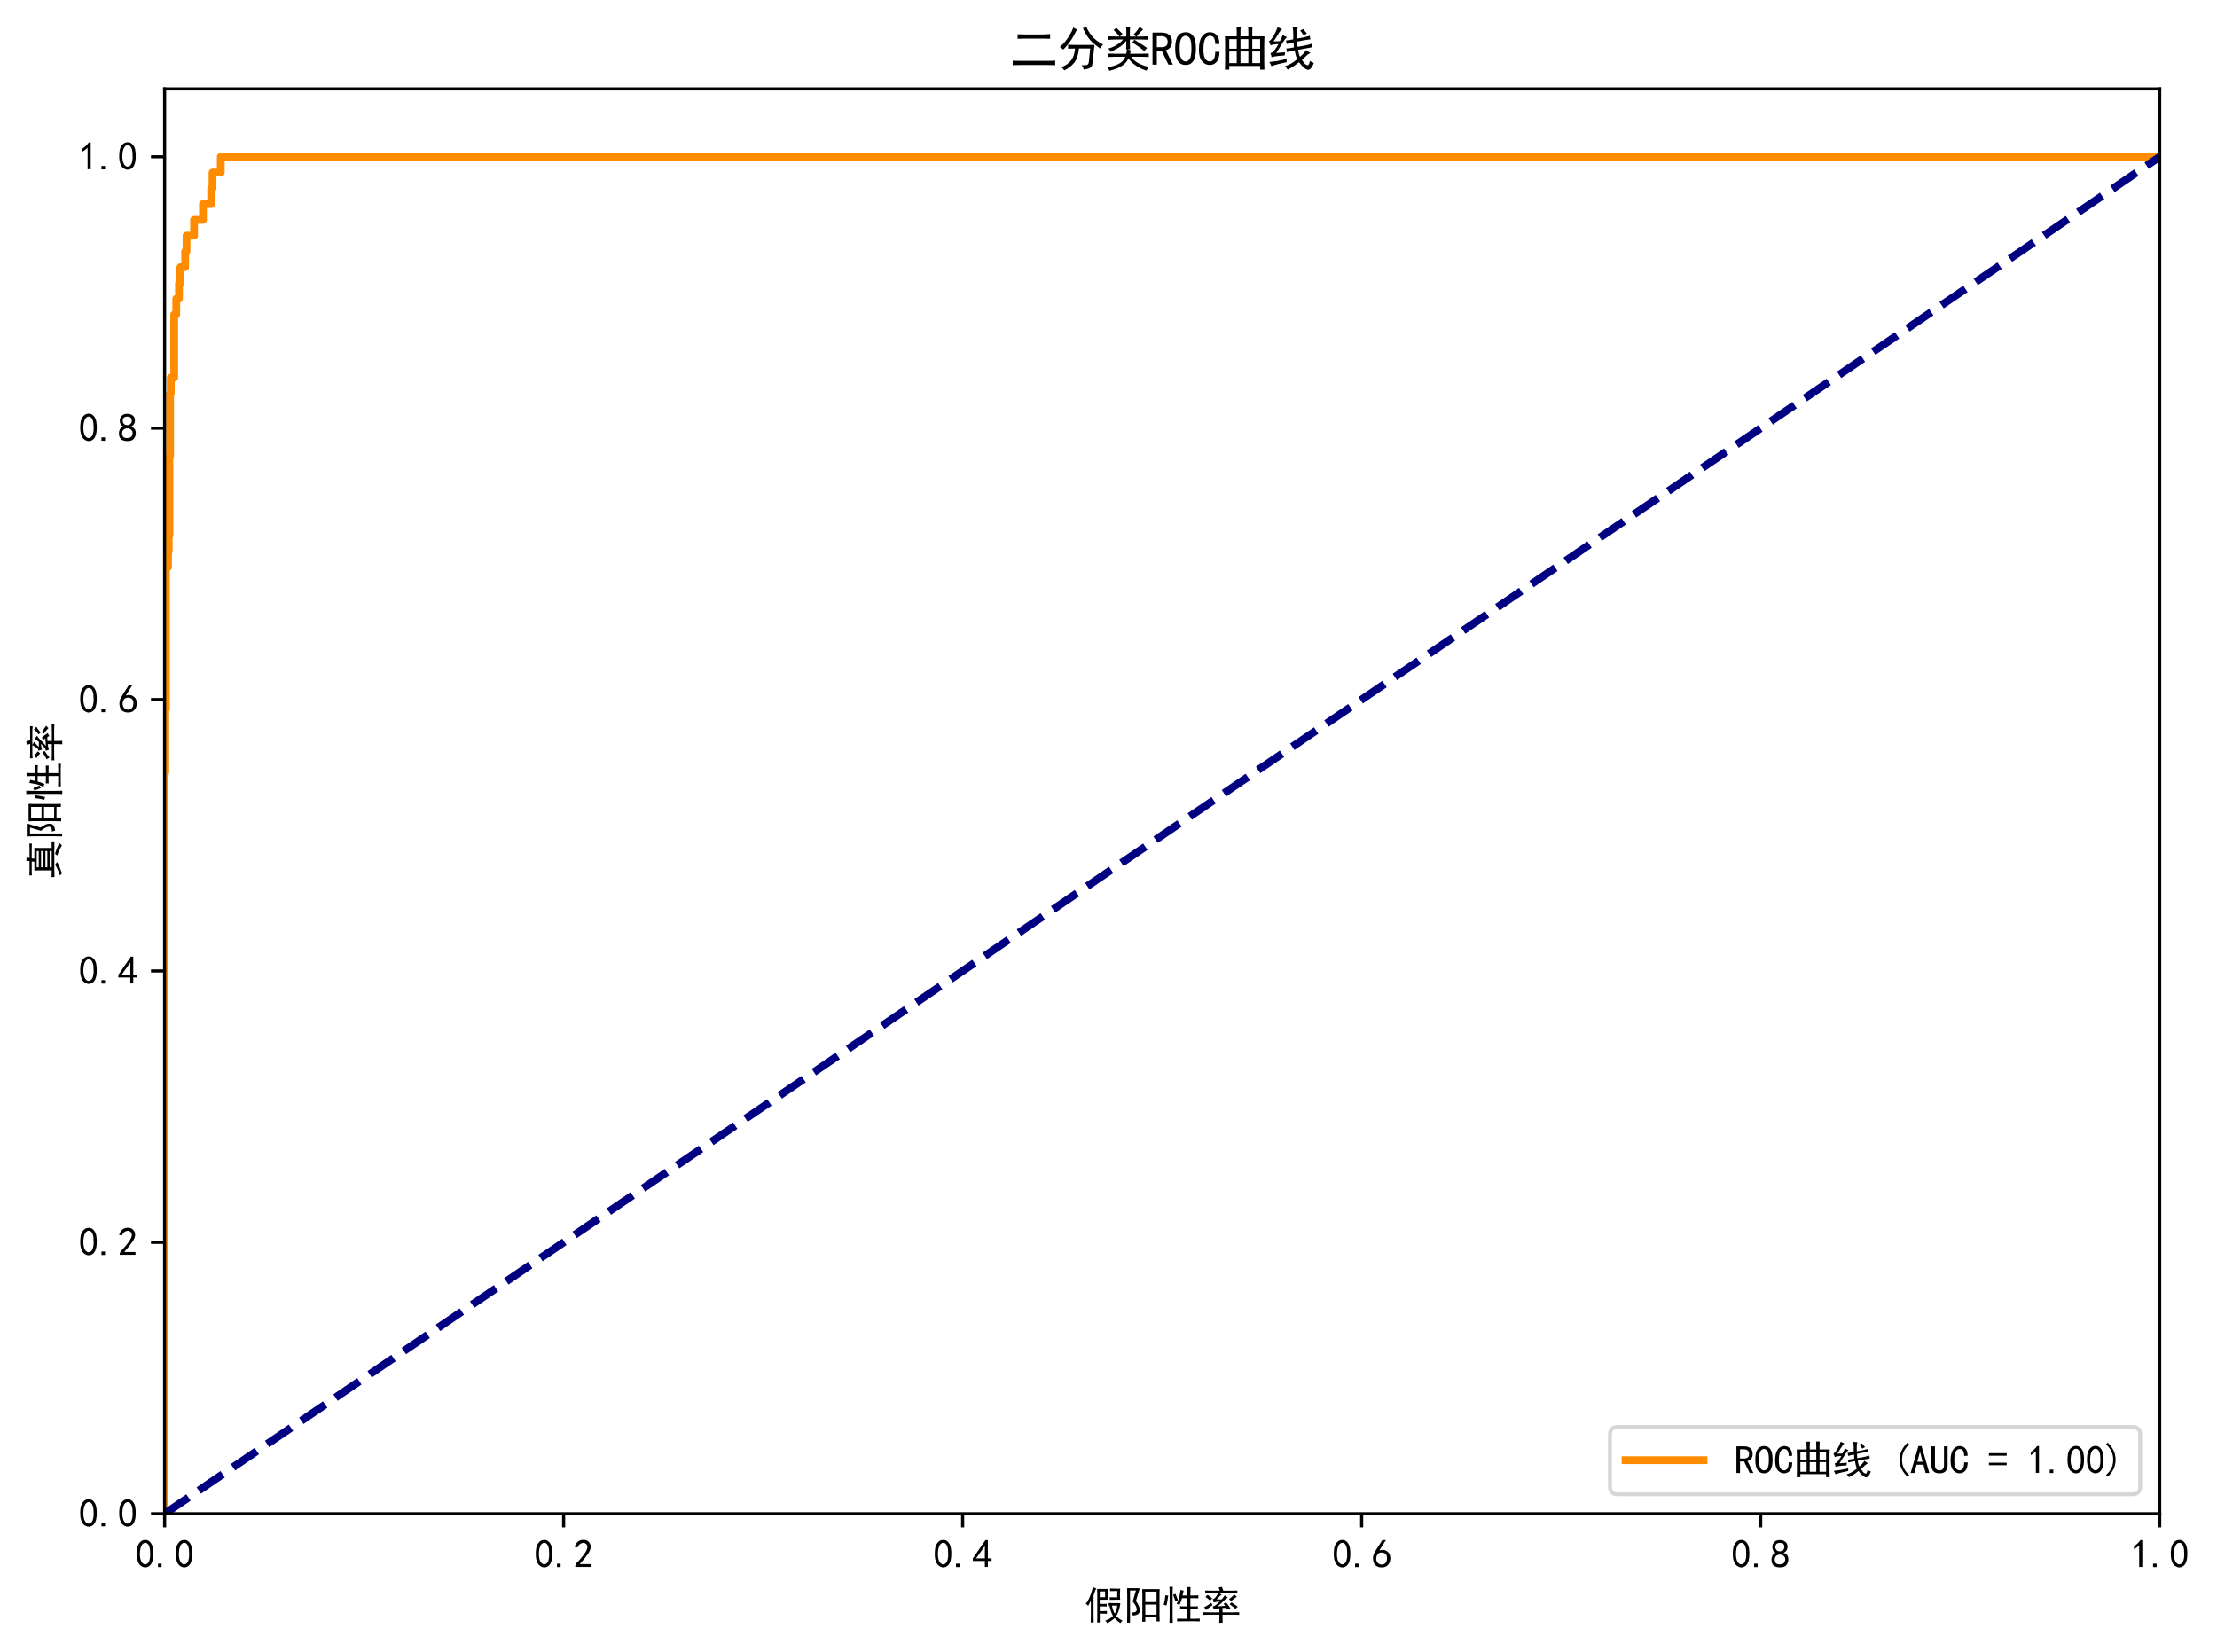 <?xml version="1.0" encoding="utf-8" standalone="no"?>
<!DOCTYPE svg PUBLIC "-//W3C//DTD SVG 1.1//EN"
  "http://www.w3.org/Graphics/SVG/1.1/DTD/svg11.dtd">
<svg xmlns:xlink="http://www.w3.org/1999/xlink" width="568.621pt" height="423.702pt" viewBox="0 0 568.621 423.702" xmlns="http://www.w3.org/2000/svg" version="1.1">
 <defs>
  <style type="text/css">*{stroke-linejoin: round; stroke-linecap: butt}</style>
 </defs>
 <g id="figure_1">
  <g id="patch_1">
   <path d="M 0 423.702 
L 568.621 423.702 
L 568.621 0 
L 0 0 
z
" style="fill: #ffffff"/>
  </g>
  <g id="axes_1">
   <g id="patch_2">
    <path d="M 42.223 388.276 
L 553.921 388.276 
L 553.921 22.809 
L 42.223 22.809 
z
" style="fill: #ffffff"/>
   </g>
   <g id="matplotlib.axis_1">
    <g id="xtick_1">
     <g id="line2d_1">
      <defs>
       <path id="mabcb53052d" d="M 0 0 
L 0 3.5 
" style="stroke: #000000; stroke-width: 0.8"/>
      </defs>
      <g>
       <use xlink:href="#mabcb53052d" x="42.223" y="388.276" style="stroke: #000000; stroke-width: 0.8"/>
      </g>
     </g>
     <g id="text_1">
      <!-- 0.0 -->
      <g transform="translate(34.723 402.151) scale(0.1 -0.1)">
       <defs>
        <path id="SimHei-30" d="M 225 2537 
Q 250 3200 412 3587 
Q 575 3975 875 4225 
Q 1175 4475 1612 4475 
Q 2050 4475 2375 4112 
Q 2700 3750 2800 3200 
Q 2900 2650 2862 1937 
Q 2825 1225 2612 775 
Q 2400 325 1975 150 
Q 1550 -25 1125 187 
Q 700 400 525 750 
Q 350 1100 275 1487 
Q 200 1875 225 2537 
z
M 750 2687 
Q 675 2000 800 1462 
Q 925 925 1212 700 
Q 1500 475 1800 612 
Q 2100 750 2237 1162 
Q 2375 1575 2375 2062 
Q 2375 2550 2337 2950 
Q 2300 3350 2112 3675 
Q 1925 4000 1612 4012 
Q 1300 4025 1062 3700 
Q 825 3375 750 2687 
z
" transform="scale(0.016)"/>
        <path id="SimHei-2e" d="M 1075 125 
L 500 125 
L 500 675 
L 1075 675 
L 1075 125 
z
" transform="scale(0.016)"/>
       </defs>
       <use xlink:href="#SimHei-30"/>
       <use xlink:href="#SimHei-2e" x="50"/>
       <use xlink:href="#SimHei-30" x="100"/>
      </g>
     </g>
    </g>
    <g id="xtick_2">
     <g id="line2d_2">
      <g>
       <use xlink:href="#mabcb53052d" x="144.563" y="388.276" style="stroke: #000000; stroke-width: 0.8"/>
      </g>
     </g>
     <g id="text_2">
      <!-- 0.2 -->
      <g transform="translate(137.063 402.151) scale(0.1 -0.1)">
       <defs>
        <path id="SimHei-32" d="M 300 250 
Q 325 625 650 925 
Q 975 1225 1475 1862 
Q 1975 2500 2125 2850 
Q 2275 3200 2237 3450 
Q 2200 3700 2000 3862 
Q 1800 4025 1537 4000 
Q 1275 3975 1037 3800 
Q 800 3625 675 3275 
L 200 3350 
Q 400 3925 712 4187 
Q 1025 4450 1450 4475 
Q 1700 4500 1900 4462 
Q 2100 4425 2312 4287 
Q 2525 4150 2662 3875 
Q 2800 3600 2762 3212 
Q 2725 2825 2375 2287 
Q 2025 1750 1025 600 
L 2825 600 
L 2825 150 
L 300 150 
L 300 250 
z
" transform="scale(0.016)"/>
       </defs>
       <use xlink:href="#SimHei-30"/>
       <use xlink:href="#SimHei-2e" x="50"/>
       <use xlink:href="#SimHei-32" x="100"/>
      </g>
     </g>
    </g>
    <g id="xtick_3">
     <g id="line2d_3">
      <g>
       <use xlink:href="#mabcb53052d" x="246.902" y="388.276" style="stroke: #000000; stroke-width: 0.8"/>
      </g>
     </g>
     <g id="text_3">
      <!-- 0.4 -->
      <g transform="translate(239.402 402.151) scale(0.1 -0.1)">
       <defs>
        <path id="SimHei-34" d="M 2000 1100 
L 75 1100 
L 75 1525 
L 2100 4450 
L 2475 4450 
L 2475 1525 
L 3075 1525 
L 3075 1100 
L 2475 1100 
L 2475 150 
L 2000 150 
L 2000 1100 
z
M 2000 1525 
L 2000 3500 
L 600 1525 
L 2000 1525 
z
" transform="scale(0.016)"/>
       </defs>
       <use xlink:href="#SimHei-30"/>
       <use xlink:href="#SimHei-2e" x="50"/>
       <use xlink:href="#SimHei-34" x="100"/>
      </g>
     </g>
    </g>
    <g id="xtick_4">
     <g id="line2d_4">
      <g>
       <use xlink:href="#mabcb53052d" x="349.242" y="388.276" style="stroke: #000000; stroke-width: 0.8"/>
      </g>
     </g>
     <g id="text_4">
      <!-- 0.6 -->
      <g transform="translate(341.742 402.151) scale(0.1 -0.1)">
       <defs>
        <path id="SimHei-36" d="M 250 1612 
Q 275 1975 387 2225 
Q 500 2475 725 2850 
L 1750 4450 
L 2325 4450 
L 1275 2800 
Q 1950 2975 2350 2750 
Q 2750 2525 2887 2237 
Q 3025 1950 3037 1612 
Q 3050 1275 2937 950 
Q 2825 625 2537 362 
Q 2250 100 1737 75 
Q 1225 50 862 262 
Q 500 475 362 862 
Q 225 1250 250 1612 
z
M 1025 787 
Q 1250 550 1625 525 
Q 2000 500 2250 775 
Q 2500 1050 2500 1575 
Q 2500 2100 2187 2300 
Q 1875 2500 1487 2450 
Q 1100 2400 925 2075 
Q 750 1750 775 1387 
Q 800 1025 1025 787 
z
" transform="scale(0.016)"/>
       </defs>
       <use xlink:href="#SimHei-30"/>
       <use xlink:href="#SimHei-2e" x="50"/>
       <use xlink:href="#SimHei-36" x="100"/>
      </g>
     </g>
    </g>
    <g id="xtick_5">
     <g id="line2d_5">
      <g>
       <use xlink:href="#mabcb53052d" x="451.581" y="388.276" style="stroke: #000000; stroke-width: 0.8"/>
      </g>
     </g>
     <g id="text_5">
      <!-- 0.8 -->
      <g transform="translate(444.081 402.151) scale(0.1 -0.1)">
       <defs>
        <path id="SimHei-38" d="M 175 1375 
Q 175 1675 325 1962 
Q 475 2250 825 2425 
Q 525 2600 425 2812 
Q 325 3025 312 3300 
Q 300 3575 387 3775 
Q 475 3975 650 4150 
Q 825 4325 1037 4387 
Q 1250 4450 1500 4450 
Q 1750 4450 1950 4400 
Q 2150 4350 2375 4187 
Q 2600 4025 2700 3725 
Q 2800 3425 2687 3025 
Q 2575 2625 2100 2400 
Q 2525 2275 2700 2012 
Q 2875 1750 2875 1375 
Q 2875 1000 2762 775 
Q 2650 550 2512 400 
Q 2375 250 2137 162 
Q 1900 75 1537 75 
Q 1175 75 912 162 
Q 650 250 475 425 
Q 300 600 237 837 
Q 175 1075 175 1375 
z
M 687 1400 
Q 675 1100 787 875 
Q 900 650 1200 587 
Q 1500 525 1825 600 
Q 2150 675 2275 950 
Q 2400 1225 2362 1500 
Q 2325 1775 2050 1962 
Q 1775 2150 1450 2125 
Q 1125 2100 912 1900 
Q 700 1700 687 1400 
z
M 775 3350 
Q 775 3100 950 2875 
Q 1125 2650 1500 2650 
Q 1875 2650 2062 2875 
Q 2250 3100 2237 3412 
Q 2225 3725 2012 3875 
Q 1800 4025 1437 4000 
Q 1075 3975 925 3787 
Q 775 3600 775 3350 
z
" transform="scale(0.016)"/>
       </defs>
       <use xlink:href="#SimHei-30"/>
       <use xlink:href="#SimHei-2e" x="50"/>
       <use xlink:href="#SimHei-38" x="100"/>
      </g>
     </g>
    </g>
    <g id="xtick_6">
     <g id="line2d_6">
      <g>
       <use xlink:href="#mabcb53052d" x="553.921" y="388.276" style="stroke: #000000; stroke-width: 0.8"/>
      </g>
     </g>
     <g id="text_6">
      <!-- 1.0 -->
      <g transform="translate(546.421 402.151) scale(0.1 -0.1)">
       <defs>
        <path id="SimHei-31" d="M 1400 3600 
Q 1075 3275 575 2975 
L 575 3450 
Q 1200 3875 1600 4450 
L 1900 4450 
L 1900 150 
L 1400 150 
L 1400 3600 
z
" transform="scale(0.016)"/>
       </defs>
       <use xlink:href="#SimHei-31"/>
       <use xlink:href="#SimHei-2e" x="50"/>
       <use xlink:href="#SimHei-30" x="100"/>
      </g>
     </g>
    </g>
    <g id="text_7">
     <!-- 假阳性率 -->
     <g transform="translate(278.072 415.252) scale(0.1 -0.1)">
      <defs>
       <path id="SimHei-5047" d="M 3800 4800 
Q 3775 4525 3775 3975 
Q 3775 3425 3800 3075 
L 2500 3075 
L 2500 2400 
L 3025 2400 
Q 3250 2400 3625 2425 
L 3625 1975 
Q 3250 2000 3025 2000 
L 2500 2000 
L 2500 1250 
L 2975 1250 
Q 3350 1250 3650 1275 
L 3650 825 
Q 3375 850 2975 850 
L 2500 850 
L 2500 -575 
L 2075 -575 
Q 2100 -175 2100 250 
L 2100 4050 
Q 2100 4575 2075 4800 
L 3800 4800 
z
M 5800 2525 
Q 5675 1375 5150 450 
Q 5600 -25 6150 -275 
Q 5950 -450 5800 -675 
Q 5400 -425 4875 125 
Q 4350 -375 3700 -675 
Q 3575 -450 3375 -275 
Q 4125 -50 4625 475 
Q 4250 1100 4050 2125 
L 3925 2100 
L 3925 2550 
Q 4225 2525 4800 2525 
L 5800 2525 
z
M 1075 2925 
Q 900 2550 650 2100 
Q 500 2250 250 2450 
Q 550 2700 912 3575 
Q 1275 4450 1400 5100 
Q 1650 4950 1975 4875 
Q 1875 4800 1762 4512 
Q 1650 4225 1500 3750 
L 1500 475 
Q 1500 -175 1525 -575 
L 1050 -575 
Q 1075 -125 1075 500 
L 1075 2925 
z
M 5775 4850 
Q 5750 4575 5737 3975 
Q 5725 3375 5775 3075 
L 5050 3075 
Q 4525 3075 4100 3050 
L 4100 3475 
Q 4500 3450 5025 3450 
L 5300 3450 
L 5300 4475 
L 5050 4475 
Q 4475 4475 4150 4450 
L 4150 4875 
Q 4500 4850 4950 4850 
L 5775 4850 
z
M 3350 3475 
L 3350 4400 
L 2500 4400 
L 2500 3475 
L 3350 3475 
z
M 4450 2125 
Q 4650 1200 4900 850 
Q 5225 1400 5300 2125 
L 4450 2125 
z
" transform="scale(0.016)"/>
       <path id="SimHei-9633" d="M 5850 4775 
Q 5825 4325 5825 3925 
L 5825 550 
Q 5825 150 5850 -400 
L 5350 -400 
L 5350 300 
L 3550 300 
L 3550 -450 
L 3050 -450 
Q 3075 100 3075 475 
L 3075 3925 
Q 3075 4325 3050 4775 
L 5850 4775 
z
M 2675 4925 
Q 2525 4450 2387 4037 
Q 2250 3625 2050 2850 
Q 2375 2425 2525 2062 
Q 2675 1700 2650 1300 
Q 2625 900 2337 737 
Q 2050 575 1550 525 
Q 1500 900 1350 1025 
Q 1850 1025 2025 1162 
Q 2200 1300 2175 1575 
Q 2150 1850 1975 2162 
Q 1800 2475 1525 2775 
Q 1925 4075 2050 4550 
L 1100 4550 
L 1100 -600 
L 625 -600 
Q 650 -50 650 500 
L 650 3775 
Q 650 4475 625 4925 
L 2675 4925 
z
M 5350 2700 
L 5350 4375 
L 3550 4375 
L 3550 2700 
L 5350 2700 
z
M 5350 675 
L 5350 2300 
L 3550 2300 
L 3550 675 
L 5350 675 
z
" transform="scale(0.016)"/>
       <path id="SimHei-6027" d="M 3450 4525 
Q 3325 4075 3275 3750 
L 4050 3750 
L 4050 4275 
Q 4050 4700 4025 5100 
L 4550 5100 
Q 4525 4700 4525 4275 
L 4525 3750 
L 5025 3750 
Q 5350 3750 5800 3775 
L 5800 3300 
Q 5350 3325 5025 3325 
L 4525 3325 
L 4525 2000 
L 4975 2000 
Q 5350 2000 5725 2025 
L 5725 1550 
Q 5350 1575 4975 1575 
L 4525 1575 
L 4525 25 
L 5200 25 
Q 5625 25 6025 50 
L 6025 -400 
Q 5625 -375 5200 -375 
L 3275 -375 
Q 2825 -375 2400 -400 
L 2400 50 
Q 2825 25 3250 25 
L 4050 25 
L 4050 1575 
L 3625 1575 
Q 3300 1575 2875 1550 
L 2875 2025 
Q 3200 2000 3625 2000 
L 4050 2000 
L 4050 3325 
L 3175 3325 
Q 3100 2950 2775 2225 
Q 2500 2375 2325 2400 
Q 2675 3125 2775 3650 
Q 2875 4175 2950 4650 
Q 3200 4575 3450 4525 
z
M 1700 5150 
Q 1675 4650 1675 4175 
L 1675 425 
Q 1675 -100 1700 -625 
L 1175 -625 
Q 1200 -100 1200 425 
L 1200 4175 
Q 1200 4700 1175 5150 
L 1700 5150 
z
M 975 3725 
Q 825 2675 700 2150 
Q 450 2200 250 2250 
Q 425 2900 525 3800 
Q 725 3775 975 3725 
z
M 2125 4025 
Q 2325 3625 2525 3000 
Q 2300 2925 2125 2825 
Q 1950 3375 1750 3850 
Q 1950 3950 2125 4025 
z
" transform="scale(0.016)"/>
       <path id="SimHei-7387" d="M 3325 5150 
Q 3425 4900 3550 4525 
L 4800 4525 
Q 5250 4525 5800 4550 
L 5800 4125 
Q 5250 4175 4775 4175 
L 2800 4175 
Q 2975 4050 3300 3900 
Q 3075 3750 2875 3537 
Q 2675 3325 2475 3125 
L 3275 3125 
Q 3575 3425 3775 3775 
Q 4000 3600 4275 3425 
Q 3950 3250 3600 2875 
Q 3250 2500 2625 2000 
L 3850 2100 
Q 3725 2250 3600 2425 
Q 3750 2475 4000 2650 
Q 4250 2350 4700 1700 
Q 4475 1625 4225 1450 
Q 4175 1600 4025 1775 
Q 3700 1750 3425 1750 
L 3425 1050 
L 5150 1050 
Q 5675 1050 6100 1075 
L 6100 650 
Q 5700 675 5125 675 
L 3425 675 
L 3425 175 
Q 3425 -300 3450 -625 
L 2900 -625 
Q 2925 -300 2925 175 
L 2925 675 
L 1325 675 
Q 825 675 325 650 
L 325 1075 
Q 825 1050 1350 1050 
L 2925 1050 
L 2925 1700 
Q 2700 1675 2475 1637 
Q 2250 1600 2025 1525 
Q 1950 1775 1850 2000 
Q 2075 2025 2325 2200 
Q 2575 2375 2975 2800 
Q 2300 2725 2025 2625 
Q 1975 2875 1850 3175 
Q 2075 3175 2325 3487 
Q 2575 3800 2750 4175 
L 1700 4175 
Q 1150 4175 650 4125 
L 650 4550 
Q 1150 4525 1550 4525 
L 2975 4525 
Q 2900 4825 2800 5025 
Q 3025 5075 3325 5150 
z
M 1625 2575 
Q 1725 2400 1825 2200 
Q 1575 2050 1325 1862 
Q 1075 1675 800 1425 
Q 625 1675 475 1875 
Q 800 2025 1100 2212 
Q 1400 2400 1625 2575 
z
M 4850 2650 
Q 5125 2475 5337 2337 
Q 5550 2200 5875 1950 
Q 5675 1800 5500 1600 
Q 5300 1775 5062 1975 
Q 4825 2175 4575 2325 
Q 4725 2475 4850 2650 
z
M 5725 3525 
Q 5550 3450 5300 3262 
Q 5050 3075 4800 2825 
Q 4625 3050 4475 3175 
Q 4700 3325 4875 3487 
Q 5050 3650 5300 3925 
Q 5525 3700 5725 3525 
z
M 1050 3850 
Q 1425 3600 1775 3275 
Q 1575 3100 1425 2925 
Q 1075 3300 675 3525 
Q 875 3700 1050 3850 
z
" transform="scale(0.016)"/>
      </defs>
      <use xlink:href="#SimHei-5047"/>
      <use xlink:href="#SimHei-9633" x="100"/>
      <use xlink:href="#SimHei-6027" x="200"/>
      <use xlink:href="#SimHei-7387" x="300"/>
     </g>
    </g>
   </g>
   <g id="matplotlib.axis_2">
    <g id="ytick_1">
     <g id="line2d_7">
      <defs>
       <path id="m2ba661bc39" d="M 0 0 
L -3.5 0 
" style="stroke: #000000; stroke-width: 0.8"/>
      </defs>
      <g>
       <use xlink:href="#m2ba661bc39" x="42.223" y="388.276" style="stroke: #000000; stroke-width: 0.8"/>
      </g>
     </g>
     <g id="text_8">
      <!-- 0.0 -->
      <g transform="translate(20.223 391.713) scale(0.1 -0.1)">
       <use xlink:href="#SimHei-30"/>
       <use xlink:href="#SimHei-2e" x="50"/>
       <use xlink:href="#SimHei-30" x="100"/>
      </g>
     </g>
    </g>
    <g id="ytick_2">
     <g id="line2d_8">
      <g>
       <use xlink:href="#m2ba661bc39" x="42.223" y="318.663" style="stroke: #000000; stroke-width: 0.8"/>
      </g>
     </g>
     <g id="text_9">
      <!-- 0.2 -->
      <g transform="translate(20.223 322.101) scale(0.1 -0.1)">
       <use xlink:href="#SimHei-30"/>
       <use xlink:href="#SimHei-2e" x="50"/>
       <use xlink:href="#SimHei-32" x="100"/>
      </g>
     </g>
    </g>
    <g id="ytick_3">
     <g id="line2d_9">
      <g>
       <use xlink:href="#m2ba661bc39" x="42.223" y="249.05" style="stroke: #000000; stroke-width: 0.8"/>
      </g>
     </g>
     <g id="text_10">
      <!-- 0.4 -->
      <g transform="translate(20.223 252.488) scale(0.1 -0.1)">
       <use xlink:href="#SimHei-30"/>
       <use xlink:href="#SimHei-2e" x="50"/>
       <use xlink:href="#SimHei-34" x="100"/>
      </g>
     </g>
    </g>
    <g id="ytick_4">
     <g id="line2d_10">
      <g>
       <use xlink:href="#m2ba661bc39" x="42.223" y="179.438" style="stroke: #000000; stroke-width: 0.8"/>
      </g>
     </g>
     <g id="text_11">
      <!-- 0.6 -->
      <g transform="translate(20.223 182.875) scale(0.1 -0.1)">
       <use xlink:href="#SimHei-30"/>
       <use xlink:href="#SimHei-2e" x="50"/>
       <use xlink:href="#SimHei-36" x="100"/>
      </g>
     </g>
    </g>
    <g id="ytick_5">
     <g id="line2d_11">
      <g>
       <use xlink:href="#m2ba661bc39" x="42.223" y="109.825" style="stroke: #000000; stroke-width: 0.8"/>
      </g>
     </g>
     <g id="text_12">
      <!-- 0.8 -->
      <g transform="translate(20.223 113.263) scale(0.1 -0.1)">
       <use xlink:href="#SimHei-30"/>
       <use xlink:href="#SimHei-2e" x="50"/>
       <use xlink:href="#SimHei-38" x="100"/>
      </g>
     </g>
    </g>
    <g id="ytick_6">
     <g id="line2d_12">
      <g>
       <use xlink:href="#m2ba661bc39" x="42.223" y="40.213" style="stroke: #000000; stroke-width: 0.8"/>
      </g>
     </g>
     <g id="text_13">
      <!-- 1.0 -->
      <g transform="translate(20.223 43.65) scale(0.1 -0.1)">
       <use xlink:href="#SimHei-31"/>
       <use xlink:href="#SimHei-2e" x="50"/>
       <use xlink:href="#SimHei-30" x="100"/>
      </g>
     </g>
    </g>
    <g id="text_14">
     <!-- 真阳性率 -->
     <g transform="translate(14.973 225.542) rotate(-90) scale(0.1 -0.1)">
      <defs>
       <path id="SimHei-771f" d="M 3550 5100 
Q 3450 4925 3400 4625 
L 4850 4625 
Q 5175 4625 5725 4650 
L 5725 4250 
Q 5200 4275 4850 4275 
L 3350 4275 
L 3300 3850 
L 5050 3850 
Q 5025 3550 5025 3150 
L 5025 1075 
L 5400 1075 
Q 5800 1075 6075 1100 
L 6075 625 
Q 5575 650 4900 650 
L 1450 650 
Q 775 650 350 625 
L 350 1100 
Q 725 1075 1100 1075 
L 1425 1075 
L 1425 3075 
Q 1425 3450 1400 3850 
L 2825 3850 
L 2850 4275 
L 1400 4275 
Q 1050 4275 625 4250 
L 625 4650 
Q 1175 4625 1375 4625 
L 2925 4625 
Q 2950 4875 2950 5125 
Q 3300 5100 3550 5100 
z
M 4075 525 
Q 4500 425 4925 250 
Q 5350 75 5825 -150 
Q 5550 -425 5450 -575 
Q 5025 -300 4550 -100 
Q 4075 100 3800 175 
Q 3925 350 4075 525 
z
M 4525 3150 
L 4525 3475 
L 1925 3475 
L 1925 3150 
L 4525 3150 
z
M 4525 1075 
L 4525 1400 
L 1925 1400 
L 1925 1075 
L 4525 1075 
z
M 2775 200 
Q 2375 -25 1875 -225 
Q 1375 -425 950 -575 
Q 775 -400 600 -250 
Q 1225 -50 1625 137 
Q 2025 325 2350 525 
Q 2550 350 2775 200 
z
M 4525 1775 
L 4525 2075 
L 1925 2075 
L 1925 1775 
L 4525 1775 
z
M 4525 2475 
L 4525 2775 
L 1925 2775 
L 1925 2475 
L 4525 2475 
z
" transform="scale(0.016)"/>
      </defs>
      <use xlink:href="#SimHei-771f"/>
      <use xlink:href="#SimHei-9633" x="100"/>
      <use xlink:href="#SimHei-6027" x="200"/>
      <use xlink:href="#SimHei-7387" x="300"/>
     </g>
    </g>
   </g>
   <g id="line2d_13">
    <path d="M 42.223 388.276 
L 42.223 384.228 
L 42.223 198.055 
L 42.399 198.055 
L 42.399 181.866 
L 42.575 181.866 
L 42.575 145.441 
L 43.101 145.441 
L 43.101 141.394 
L 43.277 141.394 
L 43.277 137.346 
L 43.453 137.346 
L 43.453 117.11 
L 43.628 117.11 
L 43.628 100.921 
L 43.804 100.921 
L 43.804 96.874 
L 44.682 96.874 
L 44.682 80.685 
L 45.209 80.685 
L 45.209 76.638 
L 45.911 76.638 
L 45.911 72.59 
L 46.262 72.59 
L 46.262 68.543 
L 47.491 68.543 
L 47.491 64.496 
L 47.843 64.496 
L 47.843 60.449 
L 49.774 60.449 
L 49.774 56.402 
L 52.057 56.402 
L 52.057 52.354 
L 54.164 52.354 
L 54.164 48.307 
L 54.515 48.307 
L 54.515 44.26 
L 56.623 44.26 
L 56.623 40.213 
L 159.348 40.213 
L 159.7 40.213 
L 509.67 40.213 
L 510.021 40.213 
L 553.921 40.213 
" clip-path="url(#p84c7171391)" style="fill: none; stroke: #ff8c00; stroke-width: 2; stroke-linecap: square"/>
   </g>
   <g id="line2d_14">
    <path d="M 42.223 388.276 
L 553.921 40.213 
" clip-path="url(#p84c7171391)" style="fill: none; stroke-dasharray: 7.4,3.2; stroke-dashoffset: 0; stroke: #000080; stroke-width: 2"/>
   </g>
   <g id="patch_3">
    <path d="M 42.223 388.276 
L 42.223 22.809 
" style="fill: none; stroke: #000000; stroke-width: 0.8; stroke-linejoin: miter; stroke-linecap: square"/>
   </g>
   <g id="patch_4">
    <path d="M 553.921 388.276 
L 553.921 22.809 
" style="fill: none; stroke: #000000; stroke-width: 0.8; stroke-linejoin: miter; stroke-linecap: square"/>
   </g>
   <g id="patch_5">
    <path d="M 42.223 388.276 
L 553.921 388.276 
" style="fill: none; stroke: #000000; stroke-width: 0.8; stroke-linejoin: miter; stroke-linecap: square"/>
   </g>
   <g id="patch_6">
    <path d="M 42.223 22.809 
L 553.921 22.809 
" style="fill: none; stroke: #000000; stroke-width: 0.8; stroke-linejoin: miter; stroke-linecap: square"/>
   </g>
   <g id="text_15">
    <!-- 二分类ROC曲线 -->
    <g transform="translate(259.072 16.809) scale(0.12 -0.12)">
     <defs>
      <path id="SimHei-4e8c" d="M 5050 625 
Q 5650 625 6025 675 
L 6025 50 
Q 5625 75 5050 75 
L 1425 75 
Q 775 75 350 50 
L 350 650 
Q 800 625 1400 625 
L 5050 625 
z
M 4350 4150 
Q 4900 4175 5350 4200 
L 5350 3575 
Q 4900 3600 4375 3600 
L 2050 3600 
Q 1450 3600 1000 3575 
L 1000 4175 
Q 1450 4150 2025 4150 
L 4350 4150 
z
" transform="scale(0.016)"/>
      <path id="SimHei-5206" d="M 1000 -650 
Q 825 -375 575 -225 
Q 975 -75 1300 137 
Q 1625 350 1875 662 
Q 2125 975 2250 1350 
Q 2375 1725 2425 2275 
Q 1850 2275 1500 2250 
L 1500 2775 
Q 1900 2750 2525 2750 
L 5025 2750 
Q 4975 2375 4950 2100 
L 4750 250 
Q 4700 -200 4350 -350 
Q 4000 -500 3575 -525 
Q 3550 -275 3325 50 
Q 3850 25 4037 87 
Q 4225 150 4275 525 
L 4450 2275 
L 2950 2275 
Q 2875 1625 2737 1187 
Q 2600 750 2350 425 
Q 2100 100 1750 -175 
Q 1400 -450 1000 -650 
z
M 3950 5175 
Q 4125 4650 4662 3975 
Q 5200 3300 6175 2800 
Q 5975 2625 5775 2275 
Q 5325 2600 4987 2887 
Q 4650 3175 4425 3425 
Q 4200 3675 3925 4137 
Q 3650 4600 3475 5000 
Q 3750 5075 3950 5175 
z
M 2700 4825 
Q 2475 4425 2325 4125 
Q 2175 3825 2025 3587 
Q 1875 3350 1575 2950 
Q 1275 2550 850 2125 
Q 625 2350 400 2475 
Q 900 2925 1187 3300 
Q 1475 3675 1737 4112 
Q 2000 4550 2200 5075 
Q 2400 4925 2700 4825 
z
" transform="scale(0.016)"/>
      <path id="SimHei-7c7b" d="M 2125 3875 
Q 1750 4375 1325 4725 
Q 1525 4875 1675 5050 
L 2525 4225 
Q 2400 4125 2200 3875 
L 3025 3875 
L 3025 4550 
Q 3025 4900 3000 5125 
L 3525 5125 
Q 3500 4850 3500 4550 
L 3500 3875 
L 4325 3875 
Q 4125 4050 4000 4150 
Q 4450 4575 4800 5175 
Q 5000 5000 5275 4825 
Q 5100 4675 4912 4475 
Q 4725 4275 4400 3875 
L 5025 3875 
Q 5425 3875 5900 3900 
L 5900 3450 
Q 5425 3475 5025 3475 
L 3500 3475 
L 3500 3050 
Q 3500 2650 3525 2175 
L 3175 2175 
Q 3475 2075 3675 2000 
Q 3575 1875 3525 1575 
L 5025 1575 
Q 5525 1575 6025 1600 
L 6025 1150 
Q 5550 1175 5050 1175 
L 3675 1175 
Q 4050 600 4712 275 
Q 5375 -50 6050 -175 
Q 5850 -350 5725 -675 
Q 4975 -450 4350 -37 
Q 3725 375 3300 950 
Q 3050 350 2425 -50 
Q 1800 -450 775 -700 
Q 650 -425 475 -225 
Q 1375 -100 2012 225 
Q 2650 550 2900 1175 
L 1625 1175 
Q 1025 1175 525 1150 
L 525 1600 
Q 950 1575 1600 1575 
L 3025 1575 
Q 3075 1825 3100 2175 
L 3000 2175 
Q 3025 2675 3025 3050 
L 3025 3325 
Q 2725 2900 2237 2550 
Q 1750 2200 925 1825 
Q 850 2025 625 2275 
Q 1175 2400 1725 2737 
Q 2275 3075 2600 3475 
L 1550 3475 
Q 1050 3475 600 3425 
L 600 3900 
Q 1075 3875 1550 3875 
L 2125 3875 
z
M 4100 3450 
Q 4850 3000 5800 2350 
Q 5575 2125 5425 1925 
Q 4700 2550 3825 3075 
Q 3975 3250 4100 3450 
z
" transform="scale(0.016)"/>
      <path id="SimHei-52" d="M 3000 125 
L 2400 125 
L 1500 1975 
L 850 1975 
L 850 125 
L 275 125 
L 275 4400 
L 1525 4400 
Q 2125 4400 2500 4112 
Q 2875 3825 2875 3175 
Q 2875 2675 2625 2400 
Q 2375 2125 2050 2050 
L 3000 125 
z
M 2300 3175 
Q 2300 3525 2087 3725 
Q 1875 3925 1400 3925 
L 850 3925 
L 850 2450 
L 1550 2450 
Q 1850 2450 2075 2612 
Q 2300 2775 2300 3175 
z
" transform="scale(0.016)"/>
      <path id="SimHei-4f" d="M 2950 2275 
Q 2950 1100 2587 587 
Q 2225 75 1575 75 
Q 925 75 550 587 
Q 175 1100 175 2275 
Q 175 3450 550 3950 
Q 925 4450 1575 4450 
Q 2225 4450 2587 3950 
Q 2950 3450 2950 2275 
z
M 2350 2275 
Q 2350 3325 2125 3650 
Q 1900 3975 1575 3975 
Q 1250 3975 1012 3650 
Q 775 3325 775 2275 
Q 775 1225 1012 887 
Q 1250 550 1575 550 
Q 1900 550 2125 887 
Q 2350 1225 2350 2275 
z
" transform="scale(0.016)"/>
      <path id="SimHei-43" d="M 2975 1825 
Q 2950 875 2575 475 
Q 2200 75 1675 75 
Q 1075 75 650 562 
Q 225 1050 225 2125 
Q 225 3300 637 3875 
Q 1050 4450 1700 4450 
Q 2250 4450 2612 4037 
Q 2975 3625 2950 2875 
L 2400 2875 
Q 2400 3425 2225 3700 
Q 2050 3975 1700 3975 
Q 1300 3975 1062 3562 
Q 825 3150 825 2175 
Q 825 1275 1062 912 
Q 1300 550 1675 550 
Q 1950 550 2175 812 
Q 2400 1075 2400 1825 
L 2975 1825 
z
" transform="scale(0.016)"/>
      <path id="SimHei-66f2" d="M 5825 500 
Q 5825 -200 5850 -550 
L 5275 -550 
L 5275 -50 
L 1150 -50 
L 1150 -550 
L 575 -550 
Q 600 125 600 550 
L 600 2775 
Q 600 3425 575 3900 
L 2150 3900 
L 2150 4450 
Q 2125 4850 2125 5150 
L 2700 5150 
Q 2650 4825 2650 4475 
L 2650 3900 
L 3700 3900 
L 3700 4525 
Q 3700 4850 3675 5175 
L 4250 5175 
Q 4225 4875 4225 4550 
L 4225 3900 
L 5850 3900 
Q 5825 3525 5825 2750 
L 5825 500 
z
M 3700 325 
L 3700 1875 
L 2650 1875 
L 2650 325 
L 3700 325 
z
M 5275 325 
L 5275 1875 
L 4225 1875 
L 4225 325 
L 5275 325 
z
M 2150 325 
L 2150 1875 
L 1150 1875 
L 1150 325 
L 2150 325 
z
M 3700 2250 
L 3700 3525 
L 2650 3525 
L 2650 2250 
L 3700 2250 
z
M 5275 2250 
L 5275 3525 
L 4225 3525 
L 4225 2250 
L 5275 2250 
z
M 2150 2250 
L 2150 3525 
L 1150 3525 
L 1150 2250 
L 2150 2250 
z
" transform="scale(0.016)"/>
      <path id="SimHei-7ebf" d="M 3450 4300 
Q 3450 4675 3375 5125 
Q 3700 5100 4050 5050 
Q 3975 4900 3950 4562 
Q 3925 4225 3950 3600 
L 4800 3750 
Q 5225 3850 5650 3975 
L 5750 3500 
Q 5325 3450 4875 3375 
L 3975 3200 
Q 3975 2800 4025 2500 
L 5000 2675 
Q 5500 2775 5950 2925 
L 6025 2450 
Q 5575 2375 5075 2275 
L 4100 2100 
Q 4150 1600 4350 1175 
Q 4575 1350 4787 1575 
Q 5000 1800 5175 2075 
Q 5550 1775 5750 1675 
Q 5425 1525 5237 1337 
Q 5050 1150 4625 750 
Q 4925 250 5162 112 
Q 5400 -25 5500 100 
Q 5600 225 5675 625 
Q 5900 450 6200 350 
Q 5775 -750 5275 -537 
Q 4775 -325 4225 450 
Q 3875 175 3537 -62 
Q 3200 -300 2700 -550 
Q 2575 -300 2325 -100 
Q 2825 75 3175 275 
Q 3525 475 3975 850 
Q 3750 1350 3650 2025 
Q 2900 1900 2600 1800 
L 2525 2275 
Q 2825 2275 3550 2425 
Q 3500 2825 3500 3100 
Q 2825 2950 2575 2875 
L 2475 3350 
Q 2725 3350 3450 3500 
L 3450 4300 
z
M 1950 4875 
Q 1700 4650 1462 4237 
Q 1225 3825 825 3225 
Q 1425 3250 1650 3250 
Q 1875 3625 2050 4075 
Q 2300 3900 2600 3800 
Q 2350 3550 2087 3125 
Q 1825 2700 1175 1675 
Q 1850 1725 2375 1775 
Q 2300 1525 2300 1350 
Q 2125 1350 1525 1287 
Q 925 1225 550 1125 
Q 525 1375 400 1650 
Q 700 1725 950 2050 
Q 1200 2375 1475 2875 
Q 650 2825 425 2675 
Q 350 2950 200 3225 
Q 525 3450 825 3962 
Q 1125 4475 1375 5150 
Q 1625 4975 1950 4875 
z
M 2575 875 
Q 2550 600 2575 450 
Q 1950 325 1450 200 
Q 950 75 525 -75 
Q 450 200 250 475 
Q 950 550 1325 612 
Q 1700 675 2575 875 
z
M 4850 4025 
Q 4675 4300 4375 4675 
L 4775 4875 
Q 4875 4750 5275 4275 
Q 5025 4175 4850 4025 
z
" transform="scale(0.016)"/>
     </defs>
     <use xlink:href="#SimHei-4e8c"/>
     <use xlink:href="#SimHei-5206" x="100"/>
     <use xlink:href="#SimHei-7c7b" x="200"/>
     <use xlink:href="#SimHei-52" x="300"/>
     <use xlink:href="#SimHei-4f" x="350"/>
     <use xlink:href="#SimHei-43" x="400"/>
     <use xlink:href="#SimHei-66f2" x="450"/>
     <use xlink:href="#SimHei-7ebf" x="550"/>
    </g>
   </g>
   <g id="legend_1">
    <g id="patch_7">
     <path d="M 414.921 383.276 
L 546.921 383.276 
Q 548.921 383.276 548.921 381.276 
L 548.921 368.018 
Q 548.921 366.018 546.921 366.018 
L 414.921 366.018 
Q 412.921 366.018 412.921 368.018 
L 412.921 381.276 
Q 412.921 383.276 414.921 383.276 
z
" style="fill: #ffffff; opacity: 0.8; stroke: #cccccc; stroke-linejoin: miter"/>
    </g>
    <g id="line2d_15">
     <path d="M 416.921 374.526 
L 426.921 374.526 
L 436.921 374.526 
" style="fill: none; stroke: #ff8c00; stroke-width: 2; stroke-linecap: square"/>
    </g>
    <g id="text_16">
     <!-- ROC曲线 (AUC = 1.00) -->
     <g transform="translate(444.921 378.026) scale(0.1 -0.1)">
      <defs>
       <path id="SimHei-20" transform="scale(0.016)"/>
       <path id="SimHei-28" d="M 2975 -200 
L 2700 -475 
Q 2075 125 1762 775 
Q 1450 1425 1450 2250 
Q 1450 3075 1762 3725 
Q 2075 4375 2700 5000 
L 2975 4725 
Q 2400 4175 2112 3587 
Q 1825 3000 1825 2250 
Q 1825 1500 2112 912 
Q 2400 325 2975 -200 
z
" transform="scale(0.016)"/>
       <path id="SimHei-41" d="M 3075 125 
L 2475 125 
L 2125 1450 
L 1025 1450 
L 675 125 
L 75 125 
L 1325 4450 
L 1825 4450 
L 3075 125 
z
M 2000 1925 
L 1600 3450 
L 1550 3450 
L 1150 1925 
L 2000 1925 
z
" transform="scale(0.016)"/>
       <path id="SimHei-55" d="M 2875 1375 
Q 2875 775 2562 425 
Q 2250 75 1575 75 
Q 900 75 587 425 
Q 275 775 275 1375 
L 275 4400 
L 850 4400 
L 850 1375 
Q 850 950 1050 750 
Q 1250 550 1575 550 
Q 1900 550 2100 750 
Q 2300 950 2300 1375 
L 2300 4400 
L 2875 4400 
L 2875 1375 
z
" transform="scale(0.016)"/>
       <path id="SimHei-3d" d="M 2975 2900 
L 125 2900 
L 125 3300 
L 2975 3300 
L 2975 2900 
z
M 2975 1375 
L 125 1375 
L 125 1775 
L 2975 1775 
L 2975 1375 
z
" transform="scale(0.016)"/>
       <path id="SimHei-29" d="M 1675 2250 
Q 1675 1425 1362 775 
Q 1050 125 425 -475 
L 150 -200 
Q 725 325 1012 912 
Q 1300 1500 1300 2250 
Q 1300 3000 1012 3587 
Q 725 4175 150 4725 
L 425 5000 
Q 1050 4375 1362 3725 
Q 1675 3075 1675 2250 
z
" transform="scale(0.016)"/>
      </defs>
      <use xlink:href="#SimHei-52"/>
      <use xlink:href="#SimHei-4f" x="50"/>
      <use xlink:href="#SimHei-43" x="100"/>
      <use xlink:href="#SimHei-66f2" x="150"/>
      <use xlink:href="#SimHei-7ebf" x="250"/>
      <use xlink:href="#SimHei-20" x="350"/>
      <use xlink:href="#SimHei-28" x="400"/>
      <use xlink:href="#SimHei-41" x="450"/>
      <use xlink:href="#SimHei-55" x="500"/>
      <use xlink:href="#SimHei-43" x="550"/>
      <use xlink:href="#SimHei-20" x="600"/>
      <use xlink:href="#SimHei-3d" x="650"/>
      <use xlink:href="#SimHei-20" x="700"/>
      <use xlink:href="#SimHei-31" x="750"/>
      <use xlink:href="#SimHei-2e" x="800"/>
      <use xlink:href="#SimHei-30" x="850"/>
      <use xlink:href="#SimHei-30" x="900"/>
      <use xlink:href="#SimHei-29" x="950"/>
     </g>
    </g>
   </g>
  </g>
 </g>
 <defs>
  <clipPath id="p84c7171391">
   <rect x="42.223" y="22.809" width="511.697" height="365.466"/>
  </clipPath>
 </defs>
</svg>
